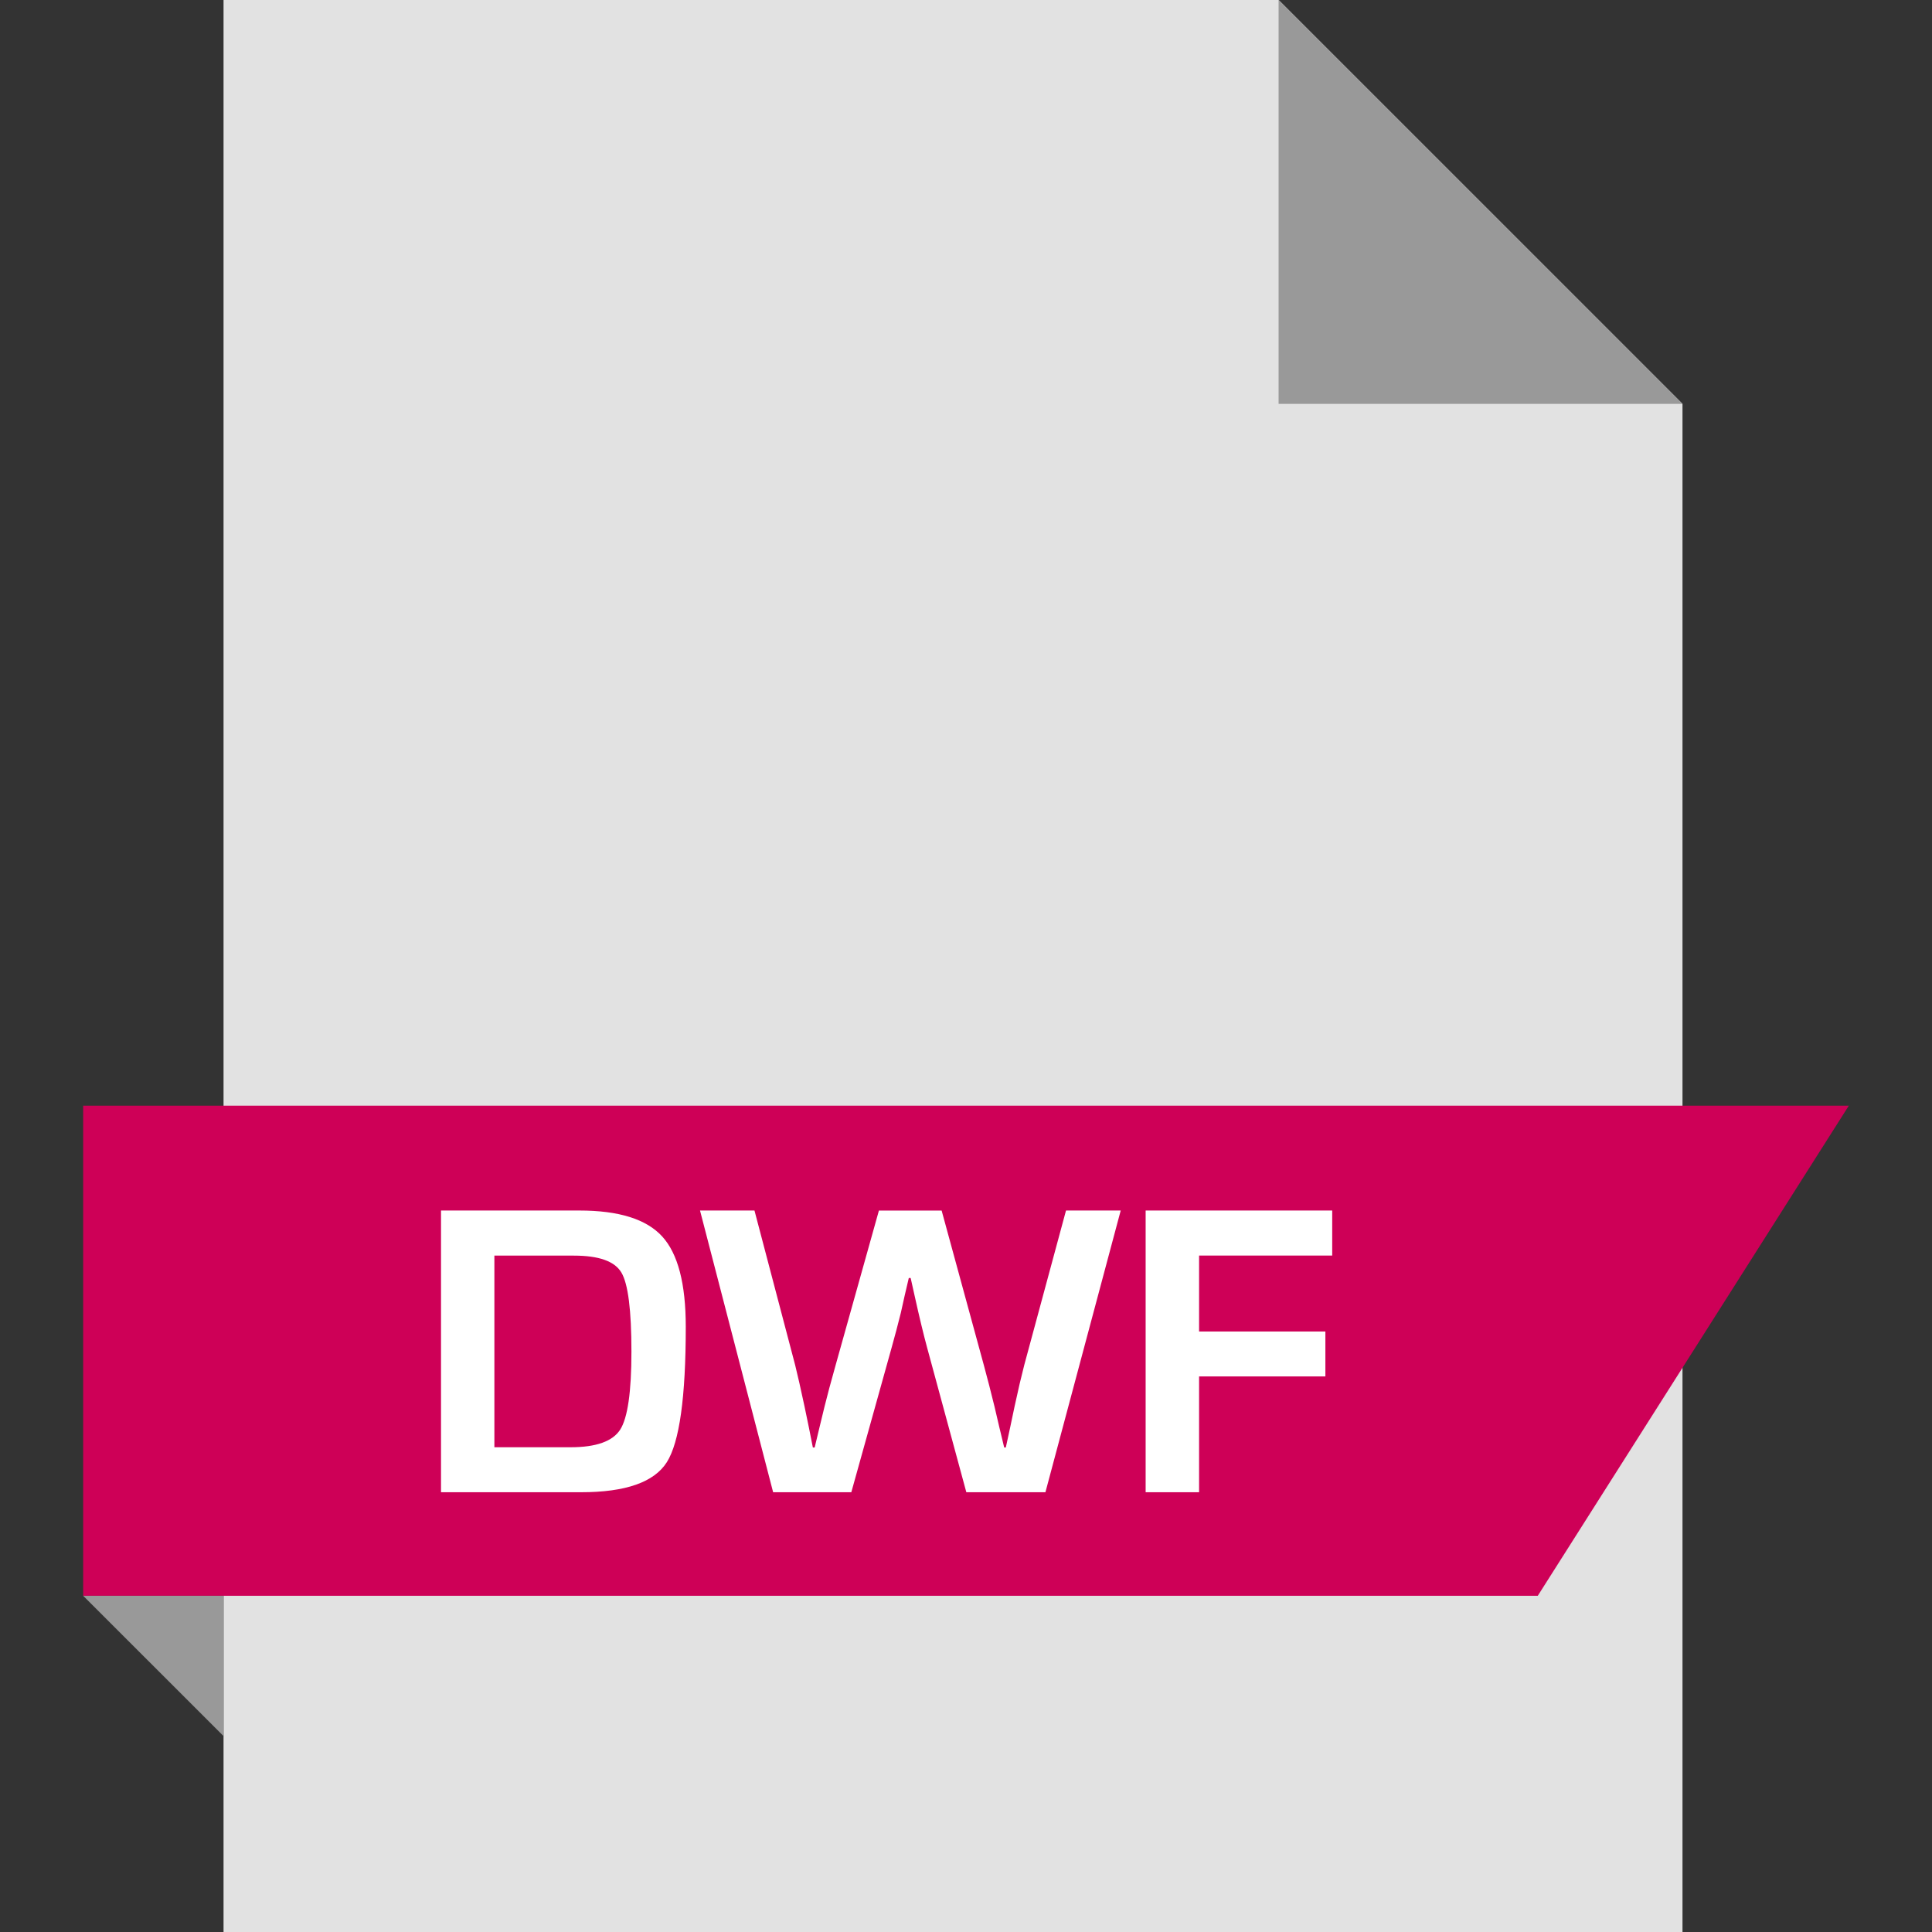 <?xml version="1.0" encoding="iso-8859-1"?>
<!-- Generator: Adobe Illustrator 19.0.0, SVG Export Plug-In . SVG Version: 6.00 Build 0)  -->
<svg version="1.1" id="Layer_1" xmlns="http://www.w3.org/2000/svg" xmlns:xlink="http://www.w3.org/1999/xlink" x="0px" y="0px"
	 viewBox="0 0 512 512" style="enable-background:new 0 0 512 512;" xml:space="preserve">
<rect x="0" y="0" width="512" height="512" fill="#333333" stroke="none"/>
<polygon style="fill:#E2E2E2;" points="338.856,0 445.88,107.024 445.88,512 59.24,512 59.24,0 "/>
<polygon style="fill:#999999;" points="445.88,107.024 338.84,107.024 338.84,0 "/>
<polygon style="fill:#CE0057;" points="407.528,422.896 22.04,422.896 22.04,293.008 489.96,293.008 "/>
<polygon style="fill:#999999;" points="59.24,460.08 59.24,422.896 22.04,422.896 "/>
<g>
	<path style="fill:#FFFFFF;" d="M116.872,395.456V320.8h36.688c10.432,0,17.728,2.288,21.904,6.848
		c4.192,4.56,6.272,12.544,6.272,23.952c0,18.624-1.664,30.592-5.024,35.904c-3.36,5.296-10.928,7.952-22.704,7.952L116.872,395.456
		L116.872,395.456z M131.016,383.536h20.192c6.784,0,11.152-1.568,13.152-4.672c1.984-3.12,2.976-10,2.976-20.656
		c0-11.008-0.88-18-2.672-20.992c-1.792-2.992-5.984-4.464-12.576-4.464h-21.072V383.536z"/>
	<path style="fill:#FFFFFF;" d="M297,320.8l-19.952,74.656h-20.96l-10.384-38.288c-0.944-3.472-2.064-8.096-3.344-13.888
		l-1.024-4.592h-0.496l-1.088,4.64l-1.024,4.592c-0.768,3.104-1.6,6.208-2.464,9.312l-10.656,38.224h-20.72L185.512,320.8h14.432
		l10.784,40.976c0.656,2.624,1.472,6.256,2.464,10.88l1.136,5.472l1.088,5.472h0.48c0.592-2.4,1.024-4.224,1.312-5.472l1.312-5.408
		c0.704-2.848,1.664-6.464,2.912-10.88l11.488-41.024h16.624l11.2,41.024c0.96,3.504,1.872,7.12,2.8,10.88l1.264,5.408l1.312,5.472
		h0.432l1.184-5.472l1.152-5.472c0.944-4.4,1.808-8.048,2.56-10.944l11.056-40.912L297,320.8L297,320.8z"/>
	<path style="fill:#FFFFFF;" d="M317.768,332.736v20.128h33.472v11.904h-33.472v30.688h-14.16V320.8h49.44v11.936H317.768z"/>
</g>
<g>
</g>
<g>
</g>
<g>
</g>
<g>
</g>
<g>
</g>
<g>
</g>
<g>
</g>
<g>
</g>
<g>
</g>
<g>
</g>
<g>
</g>
<g>
</g>
<g>
</g>
<g>
</g>
<g>
</g>
</svg>
